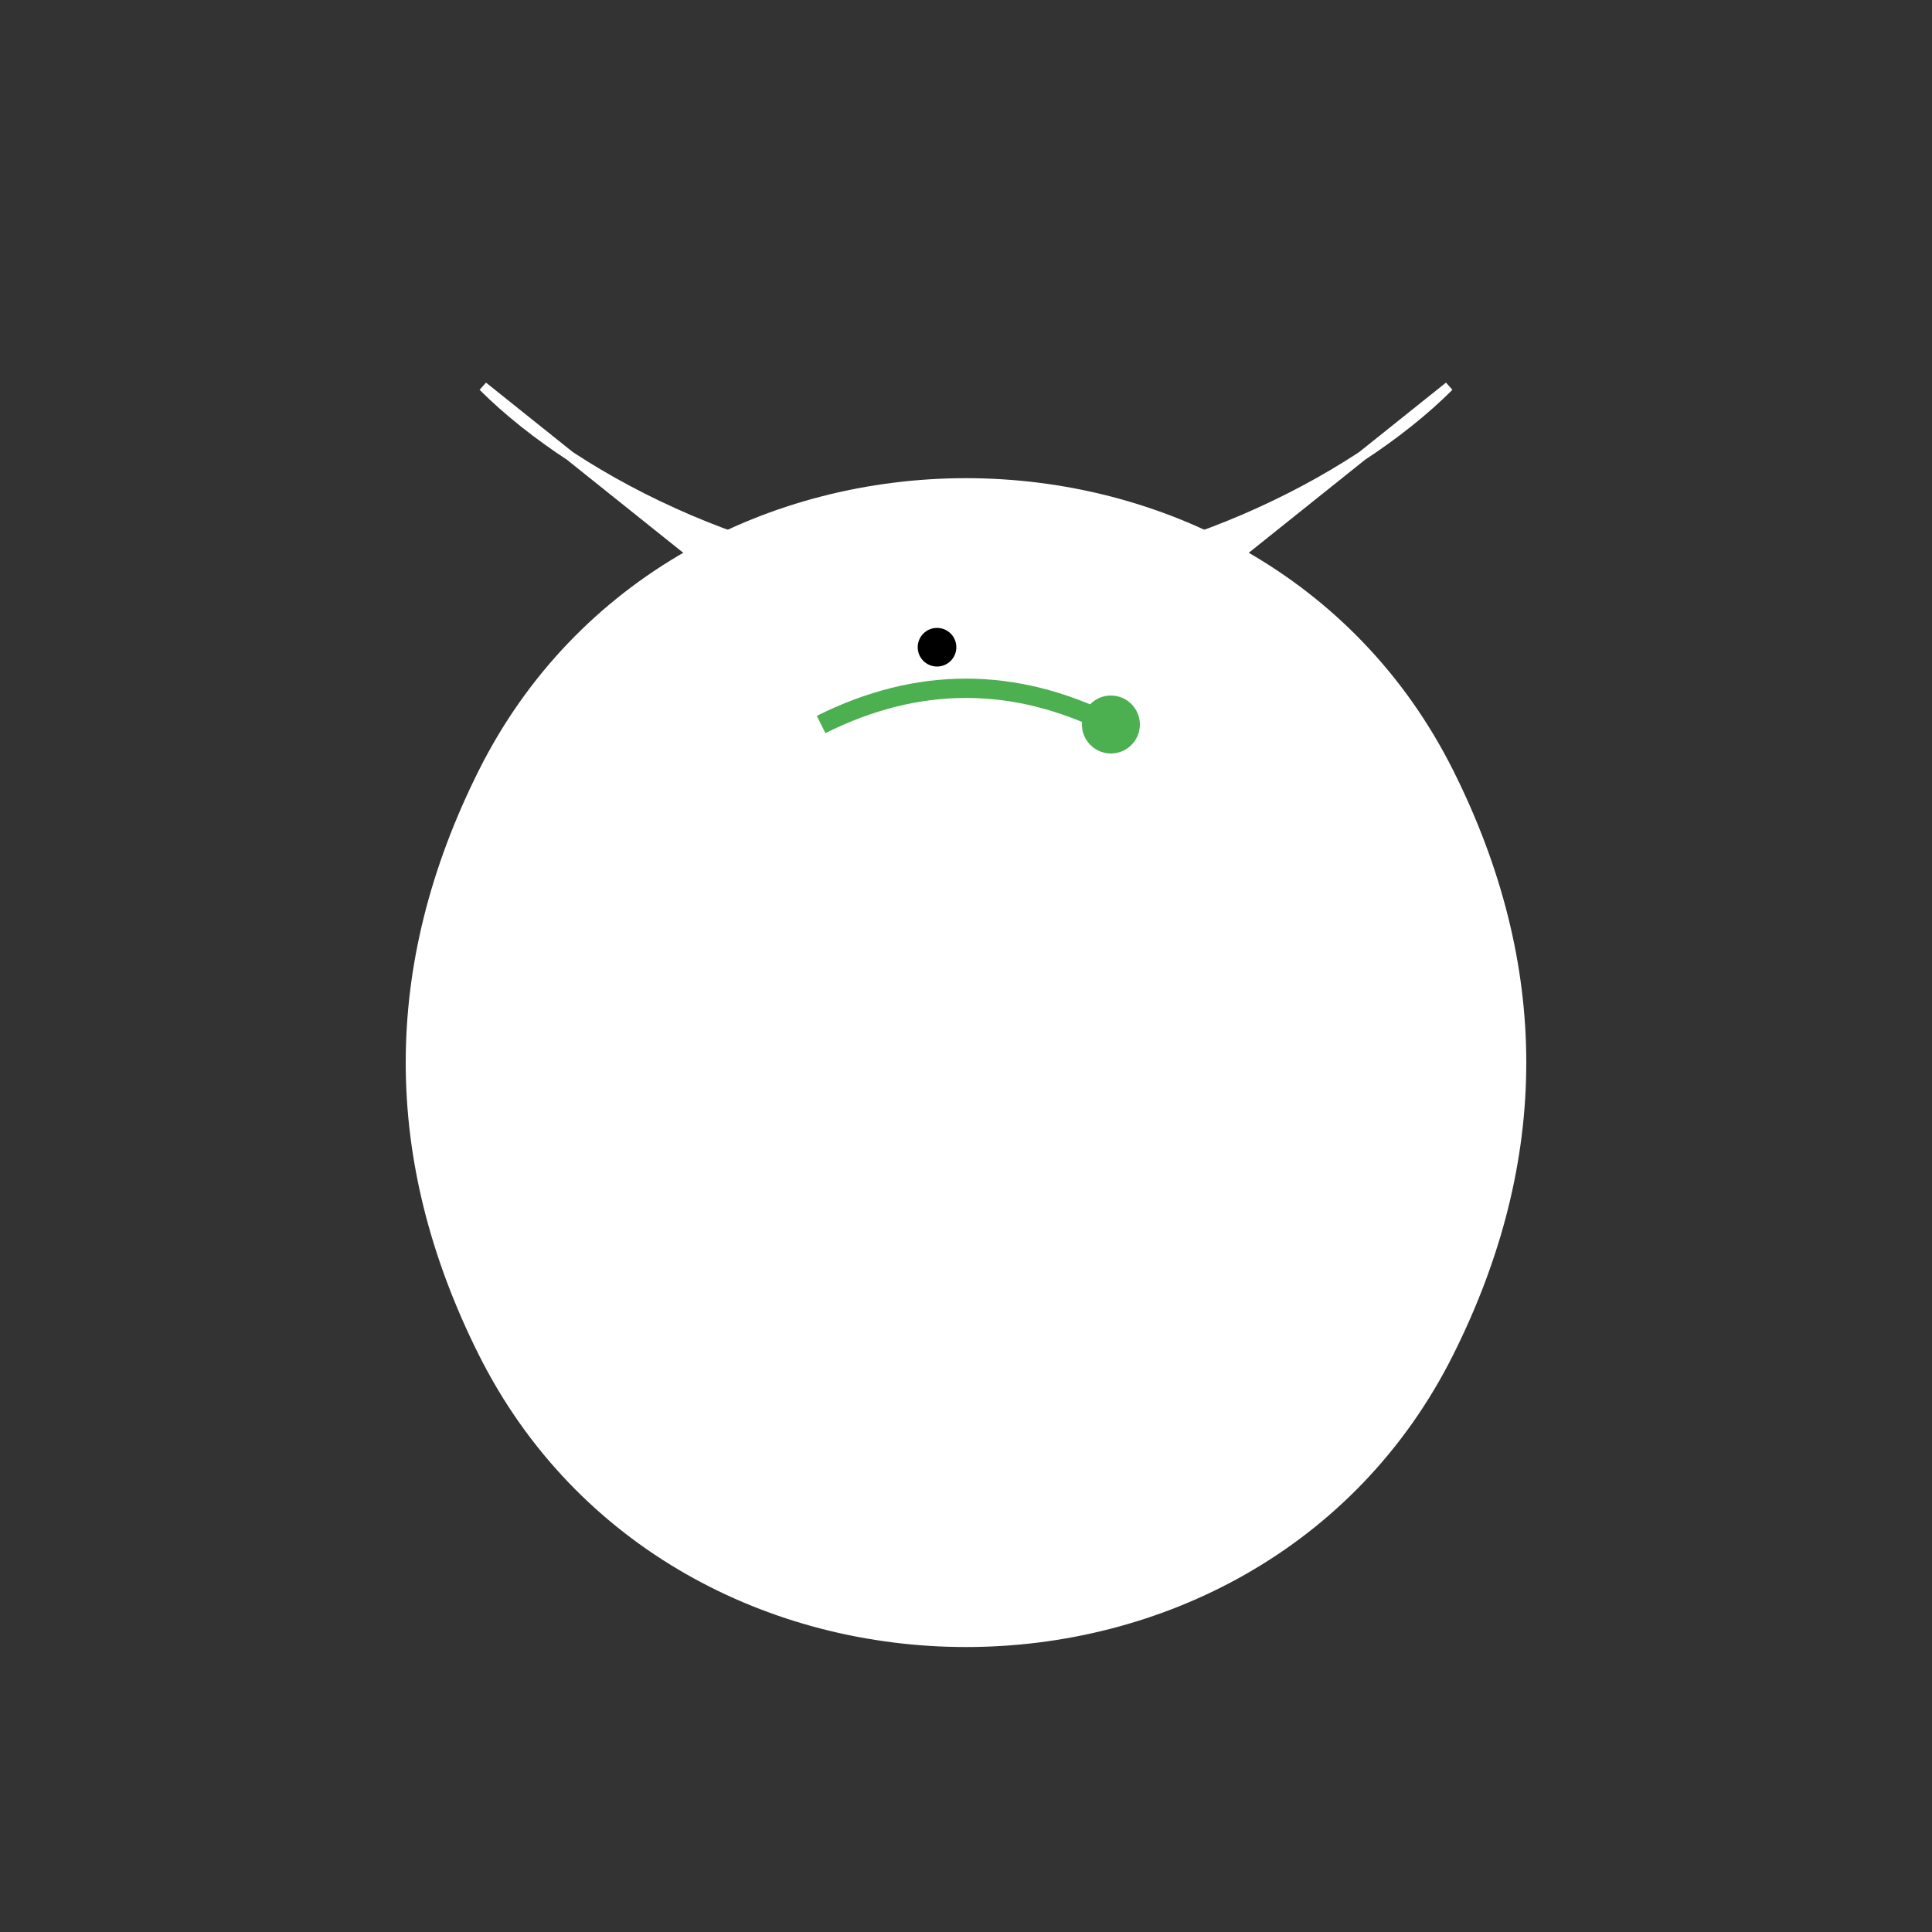 <?xml version="1.0" encoding="UTF-8"?>
<svg width="200" height="200" viewBox="0 0 200 200" xmlns="http://www.w3.org/2000/svg">
    <rect x="0" y="0" width="200" height="200" fill="#333333" stroke="none"/>
    <style>
        .dove { fill: #FFFFFF; stroke: #FFFFFF; stroke-width: 1; }
    </style>
    
    <!-- Dove body -->
    <path class="dove" d="M100,50 C120,50 140,60 150,80 C160,100 160,120 150,140 C140,160 120,170 100,170 C80,170 60,160 50,140 C40,120 40,100 50,80 C60,60 80,50 100,50 Z"/>
    
    <!-- Wings -->
    <path class="dove" d="M100,90 C120,90 140,100 150,120 C140,130 120,140 100,140 C80,140 60,130 50,120 C60,100 80,90 100,90 Z"/>
    <path class="dove" d="M100,80 L150,40 C140,50 120,60 100,60 C80,60 60,50 50,40 L100,80 Z"/>
    
    <!-- Head -->
    <circle class="dove" cx="100" cy="70" r="15"/>
    
    <!-- Beak -->
    <path class="dove" d="M95,65 L85,60 L95,70 Z"/>
    
    <!-- Eye -->
    <circle cx="97" cy="67" r="2" fill="#000000"/>
    
    <!-- Olive branch -->
    <path d="M85,75 C95,70 105,70 115,75" stroke="#4CAF50" stroke-width="2" fill="none"/>
    <circle cx="115" cy="75" r="3" fill="#4CAF50"/>
</svg> 